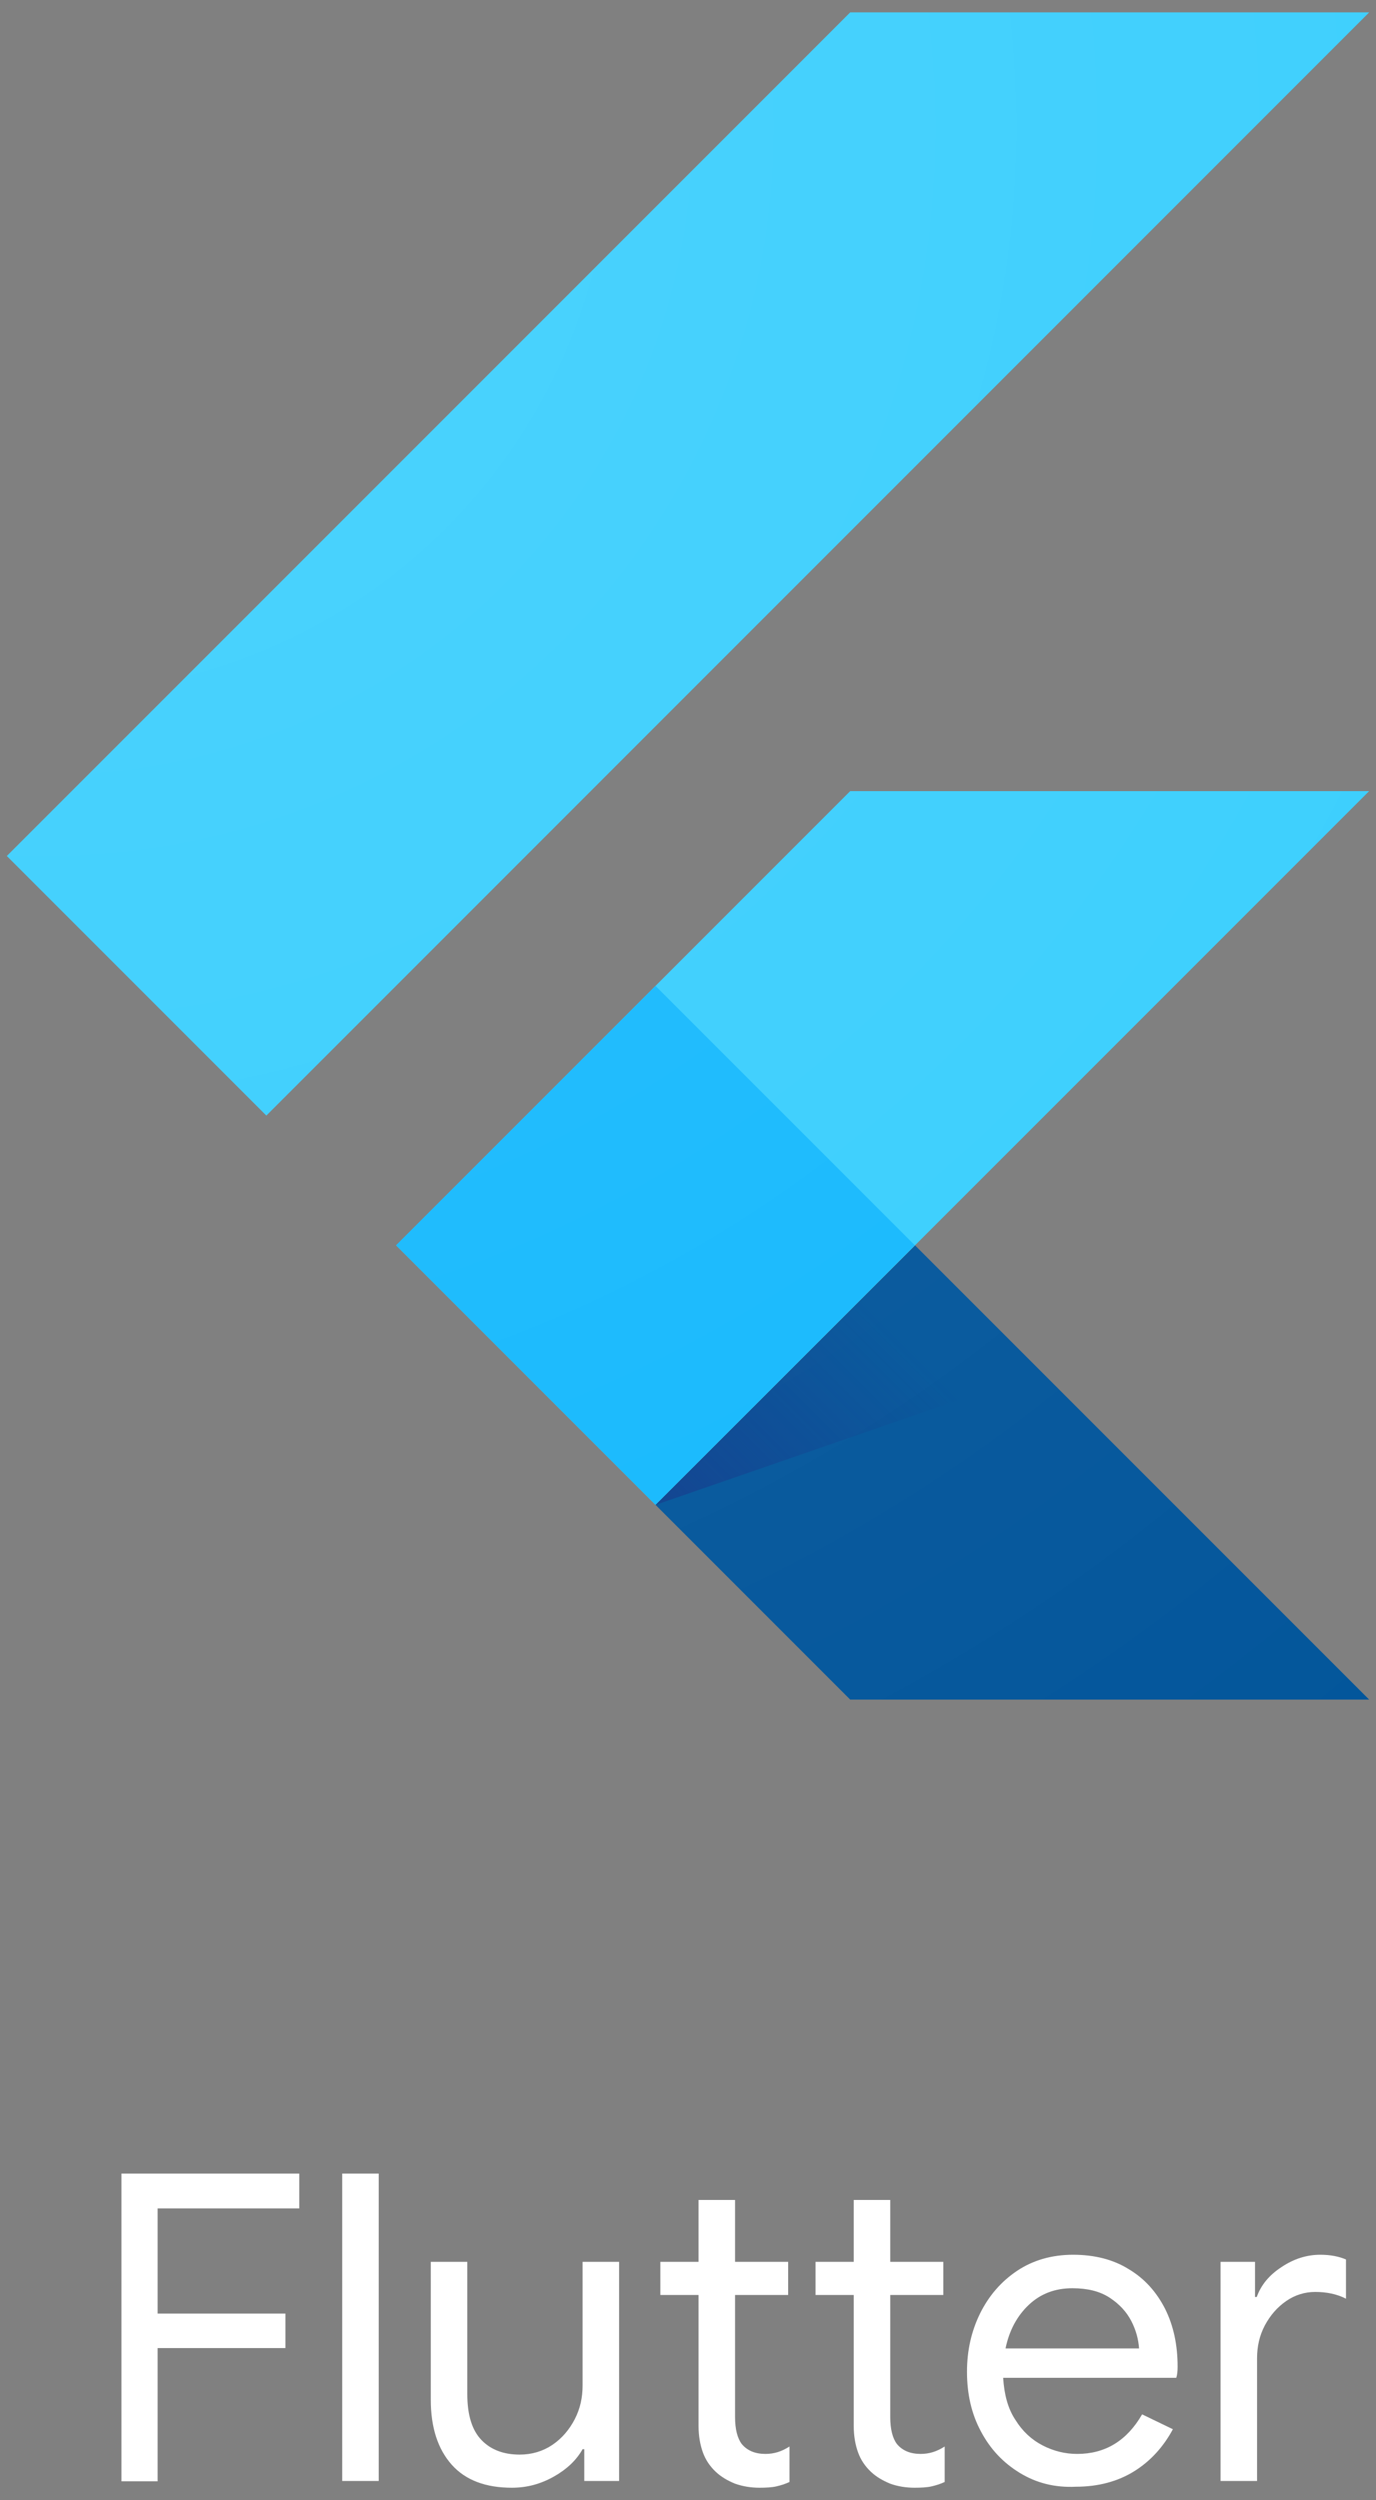 <?xml version="1.0" encoding="utf-8"?>
<!-- Generator: Adobe Illustrator 22.0.1, SVG Export Plug-In . SVG Version: 6.00 Build 0)  -->
<svg version="1.1" id="content" xmlns="http://www.w3.org/2000/svg" xmlns:xlink="http://www.w3.org/1999/xlink" x="0px" y="0px"
	 width="407px" height="739.32px" viewBox="0 0 407 739.32" enable-background="new 0 0 407 739.32" xml:space="preserve">
<rect x="0" y="0" width="407" height="739.32" fill="#808080" stroke="none"/>
<g>
	<g enable-background="new    ">
		<path fill="#FFFFFF" d="M35.92,642.75h52.6v10.3h-41.9v31.1h37.8v10.2h-37.8v39.4h-10.7V642.75z"/>
		<path fill="#FFFFFF" d="M101.22,642.75h10.8v90.9h-10.8V642.75z"/>
		<path fill="#FFFFFF" d="M133.62,728.85c-4.1-4.6-6.2-11-6.2-19.2v-40.8h10.8v39.1c0,6.2,1.4,10.7,4.2,13.6
			c2.8,2.9,6.6,4.3,11.3,4.3c3.6,0,6.9-1,9.7-2.9s5-4.5,6.6-7.6s2.3-6.4,2.3-9.9v-36.6h10.8v64.8h-10.3v-9.4h-0.5
			c-1.8,3.2-4.6,5.9-8.5,8.1c-3.9,2.2-8,3.3-12.4,3.3C143.72,735.65,137.72,733.45,133.62,728.85z"/>
		<path fill="#FFFFFF" d="M217.42,734.45c-2.2-0.9-4.1-2-5.7-3.5c-1.7-1.6-3-3.5-3.8-5.7s-1.3-4.8-1.3-7.9v-38.7h-11.3v-9.8h11.3
			v-18.3h10.8v18.3h15.7v9.8h-15.7v36.1c0,3.6,0.7,6.3,2,8c1.6,1.9,3.9,2.9,7,2.9c2.5,0,4.8-0.7,7.1-2.2v10.5
			c-1.3,0.6-2.6,1-3.9,1.3c-1.3,0.3-3,0.4-5,0.4C222.12,735.65,219.72,735.25,217.42,734.45z"/>
		<path fill="#FFFFFF" d="M263.32,734.45c-2.2-0.9-4.1-2-5.7-3.5c-1.7-1.6-3-3.5-3.8-5.7s-1.3-4.8-1.3-7.9v-38.7h-11.3v-9.8h11.3
			v-18.3h10.8v18.3h15.7v9.8h-15.7v36.1c0,3.6,0.7,6.3,2,8c1.6,1.9,3.9,2.9,7,2.9c2.5,0,4.8-0.7,7.1-2.2v10.5
			c-1.3,0.6-2.6,1-3.9,1.3c-1.3,0.3-3,0.4-5,0.4C268.02,735.65,265.52,735.25,263.32,734.45z"/>
		<path fill="#FFFFFF" d="M301.62,731.25c-4.9-3-8.7-7-11.5-12.3c-2.8-5.2-4.1-11.1-4.1-17.6c0-6.3,1.3-12,3.9-17.3
			c2.6-5.2,6.2-9.4,11-12.6c4.7-3.1,10.2-4.7,16.5-4.7s11.9,1.4,16.5,4.3c4.7,2.8,8.2,6.8,10.7,11.7c2.5,5,3.7,10.7,3.7,17.1
			c0,1.3-0.1,2.4-0.4,3.3h-51.2c0.3,4.9,1.4,9.1,3.6,12.4c2.1,3.4,4.8,5.9,8.1,7.6c3.3,1.7,6.7,2.5,10.2,2.5
			c8.3,0,14.7-3.9,19.2-11.7l9.1,4.4c-2.8,5.2-6.6,9.4-11.4,12.4c-4.8,3-10.6,4.6-17.3,4.6
			C312.02,735.65,306.52,734.25,301.62,731.25z M336.92,694.45c-0.2-2.7-0.9-5.4-2.3-8.1c-1.4-2.7-3.5-5-6.4-6.9s-6.6-2.8-11-2.8
			c-5.1,0-9.4,1.6-12.9,4.9c-3.5,3.3-5.8,7.6-6.9,12.9L336.92,694.45L336.92,694.45z"/>
		<path fill="#FFFFFF" d="M360.92,668.85h10.3v10.4h0.5c1.3-3.6,3.7-6.5,7.4-8.9c3.6-2.4,7.4-3.6,11.4-3.6c3,0,5.5,0.5,7.6,1.4v11.6
			c-2.7-1.4-5.8-2-9.1-2c-3.1,0-6,0.9-8.6,2.7s-4.7,4.2-6.3,7.2s-2.3,6.3-2.3,9.7v36.3h-10.8v-64.8H360.92z"/>
	</g>
	<g>
		<g>
			<g>
				<defs>
					<path id="SVGID_1_" d="M404.98,233.93L270.67,368.25l134.31,134.34l0,0h-153.5l-57.57-57.57l0,0l-76.77-76.77l134.34-134.31
						H404.98L404.98,233.93L404.98,233.93z M251.48,3.66L2.02,253.13l76.77,76.77L404.98,3.66H251.48z"/>
				</defs>
				<clipPath id="SVGID_2_">
					<use xlink:href="#SVGID_1_"  overflow="visible"/>
				</clipPath>
				<g clip-path="url(#SVGID_2_)">
					<g>
						<polygon fill="#39CEFD" points="404.98,233.93 404.98,233.93 404.98,233.93 251.48,233.93 117.17,368.28 193.9,445.01 						
							"/>
					</g>
				</g>
			</g>
			<g>
				<defs>
					<path id="SVGID_3_" d="M404.98,233.93L270.67,368.25l134.31,134.34l0,0h-153.5l-57.57-57.57l0,0l-76.77-76.77l134.34-134.31
						H404.98L404.98,233.93L404.98,233.93z M251.48,3.66L2.02,253.13l76.77,76.77L404.98,3.66H251.48z"/>
				</defs>
				<clipPath id="SVGID_4_">
					<use xlink:href="#SVGID_3_"  overflow="visible"/>
				</clipPath>
				<polygon clip-path="url(#SVGID_4_)" fill="#39CEFD" points="78.78,329.89 2.02,253.13 251.48,3.66 404.98,3.66 				"/>
			</g>
			<g>
				<defs>
					<path id="SVGID_5_" d="M404.98,233.93L270.67,368.25l134.31,134.34l0,0h-153.5l-57.57-57.57l0,0l-76.77-76.77l134.34-134.31
						H404.98L404.98,233.93L404.98,233.93z M251.48,3.66L2.02,253.13l76.77,76.77L404.98,3.66H251.48z"/>
				</defs>
				<clipPath id="SVGID_6_">
					<use xlink:href="#SVGID_5_"  overflow="visible"/>
				</clipPath>
				<polygon clip-path="url(#SVGID_6_)" fill="#03569B" points="193.9,445.01 251.48,502.59 404.98,502.59 404.98,502.59 
					270.67,368.28 				"/>
			</g>
			<g>
				<defs>
					<path id="SVGID_7_" d="M404.98,233.93L270.67,368.25l134.31,134.34l0,0h-153.5l-57.57-57.57l0,0l-76.77-76.77l134.34-134.31
						H404.98L404.98,233.93L404.98,233.93z M251.48,3.66L2.02,253.13l76.77,76.77L404.98,3.66H251.48z"/>
				</defs>
				<clipPath id="SVGID_8_">
					<use xlink:href="#SVGID_7_"  overflow="visible"/>
				</clipPath>
				
					<linearGradient id="SVGID_9_" gradientUnits="userSpaceOnUse" x1="7711.127" y1="-3084.606" x2="7939.807" y2="-2855.925" gradientTransform="matrix(0.25 0 0 -0.25 -1711.487 -311.308)">
					<stop  offset="0" style="stop-color:#1A237E;stop-opacity:0.4"/>
					<stop  offset="1" style="stop-color:#1A237E;stop-opacity:0"/>
				</linearGradient>
				<polygon clip-path="url(#SVGID_8_)" fill="url(#SVGID_9_)" points="193.9,445.01 307.75,405.61 270.67,368.28 				"/>
			</g>
			<g>
				<defs>
					<path id="SVGID_10_" d="M404.98,233.93L270.67,368.25l134.31,134.34l0,0h-153.5l-57.57-57.57l0,0l-76.77-76.77l134.34-134.31
						H404.98L404.98,233.93L404.98,233.93z M251.48,3.66L2.02,253.13l76.77,76.77L404.98,3.66H251.48z"/>
				</defs>
				<clipPath id="SVGID_11_">
					<use xlink:href="#SVGID_10_"  overflow="visible"/>
				</clipPath>
				<g clip-path="url(#SVGID_11_)">
					
						<rect x="139.64" y="313.99" transform="matrix(0.707 -0.707 0.707 0.707 -203.603 244.974)" fill="#16B9FD" width="108.54" height="108.54"/>
				</g>
			</g>
		</g>
		
			<radialGradient id="SVGID_12_" cx="6899.374" cy="-1395.958" r="2441.62" gradientTransform="matrix(0.25 0 0 -0.25 -1711.487 -311.308)" gradientUnits="userSpaceOnUse">
			<stop  offset="0" style="stop-color:#FFFFFF;stop-opacity:0.1"/>
			<stop  offset="1" style="stop-color:#FFFFFF;stop-opacity:0"/>
		</radialGradient>
		<path fill="url(#SVGID_12_)" d="M404.98,233.93L270.67,368.25l134.31,134.34l0,0h-153.5l-57.57-57.57l0,0l-76.77-76.77
			l134.34-134.31H404.98L404.98,233.93L404.98,233.93z M251.48,3.66L2.02,253.13l76.77,76.77L404.98,3.66H251.48z"/>
	</g>
</g>
</svg>
